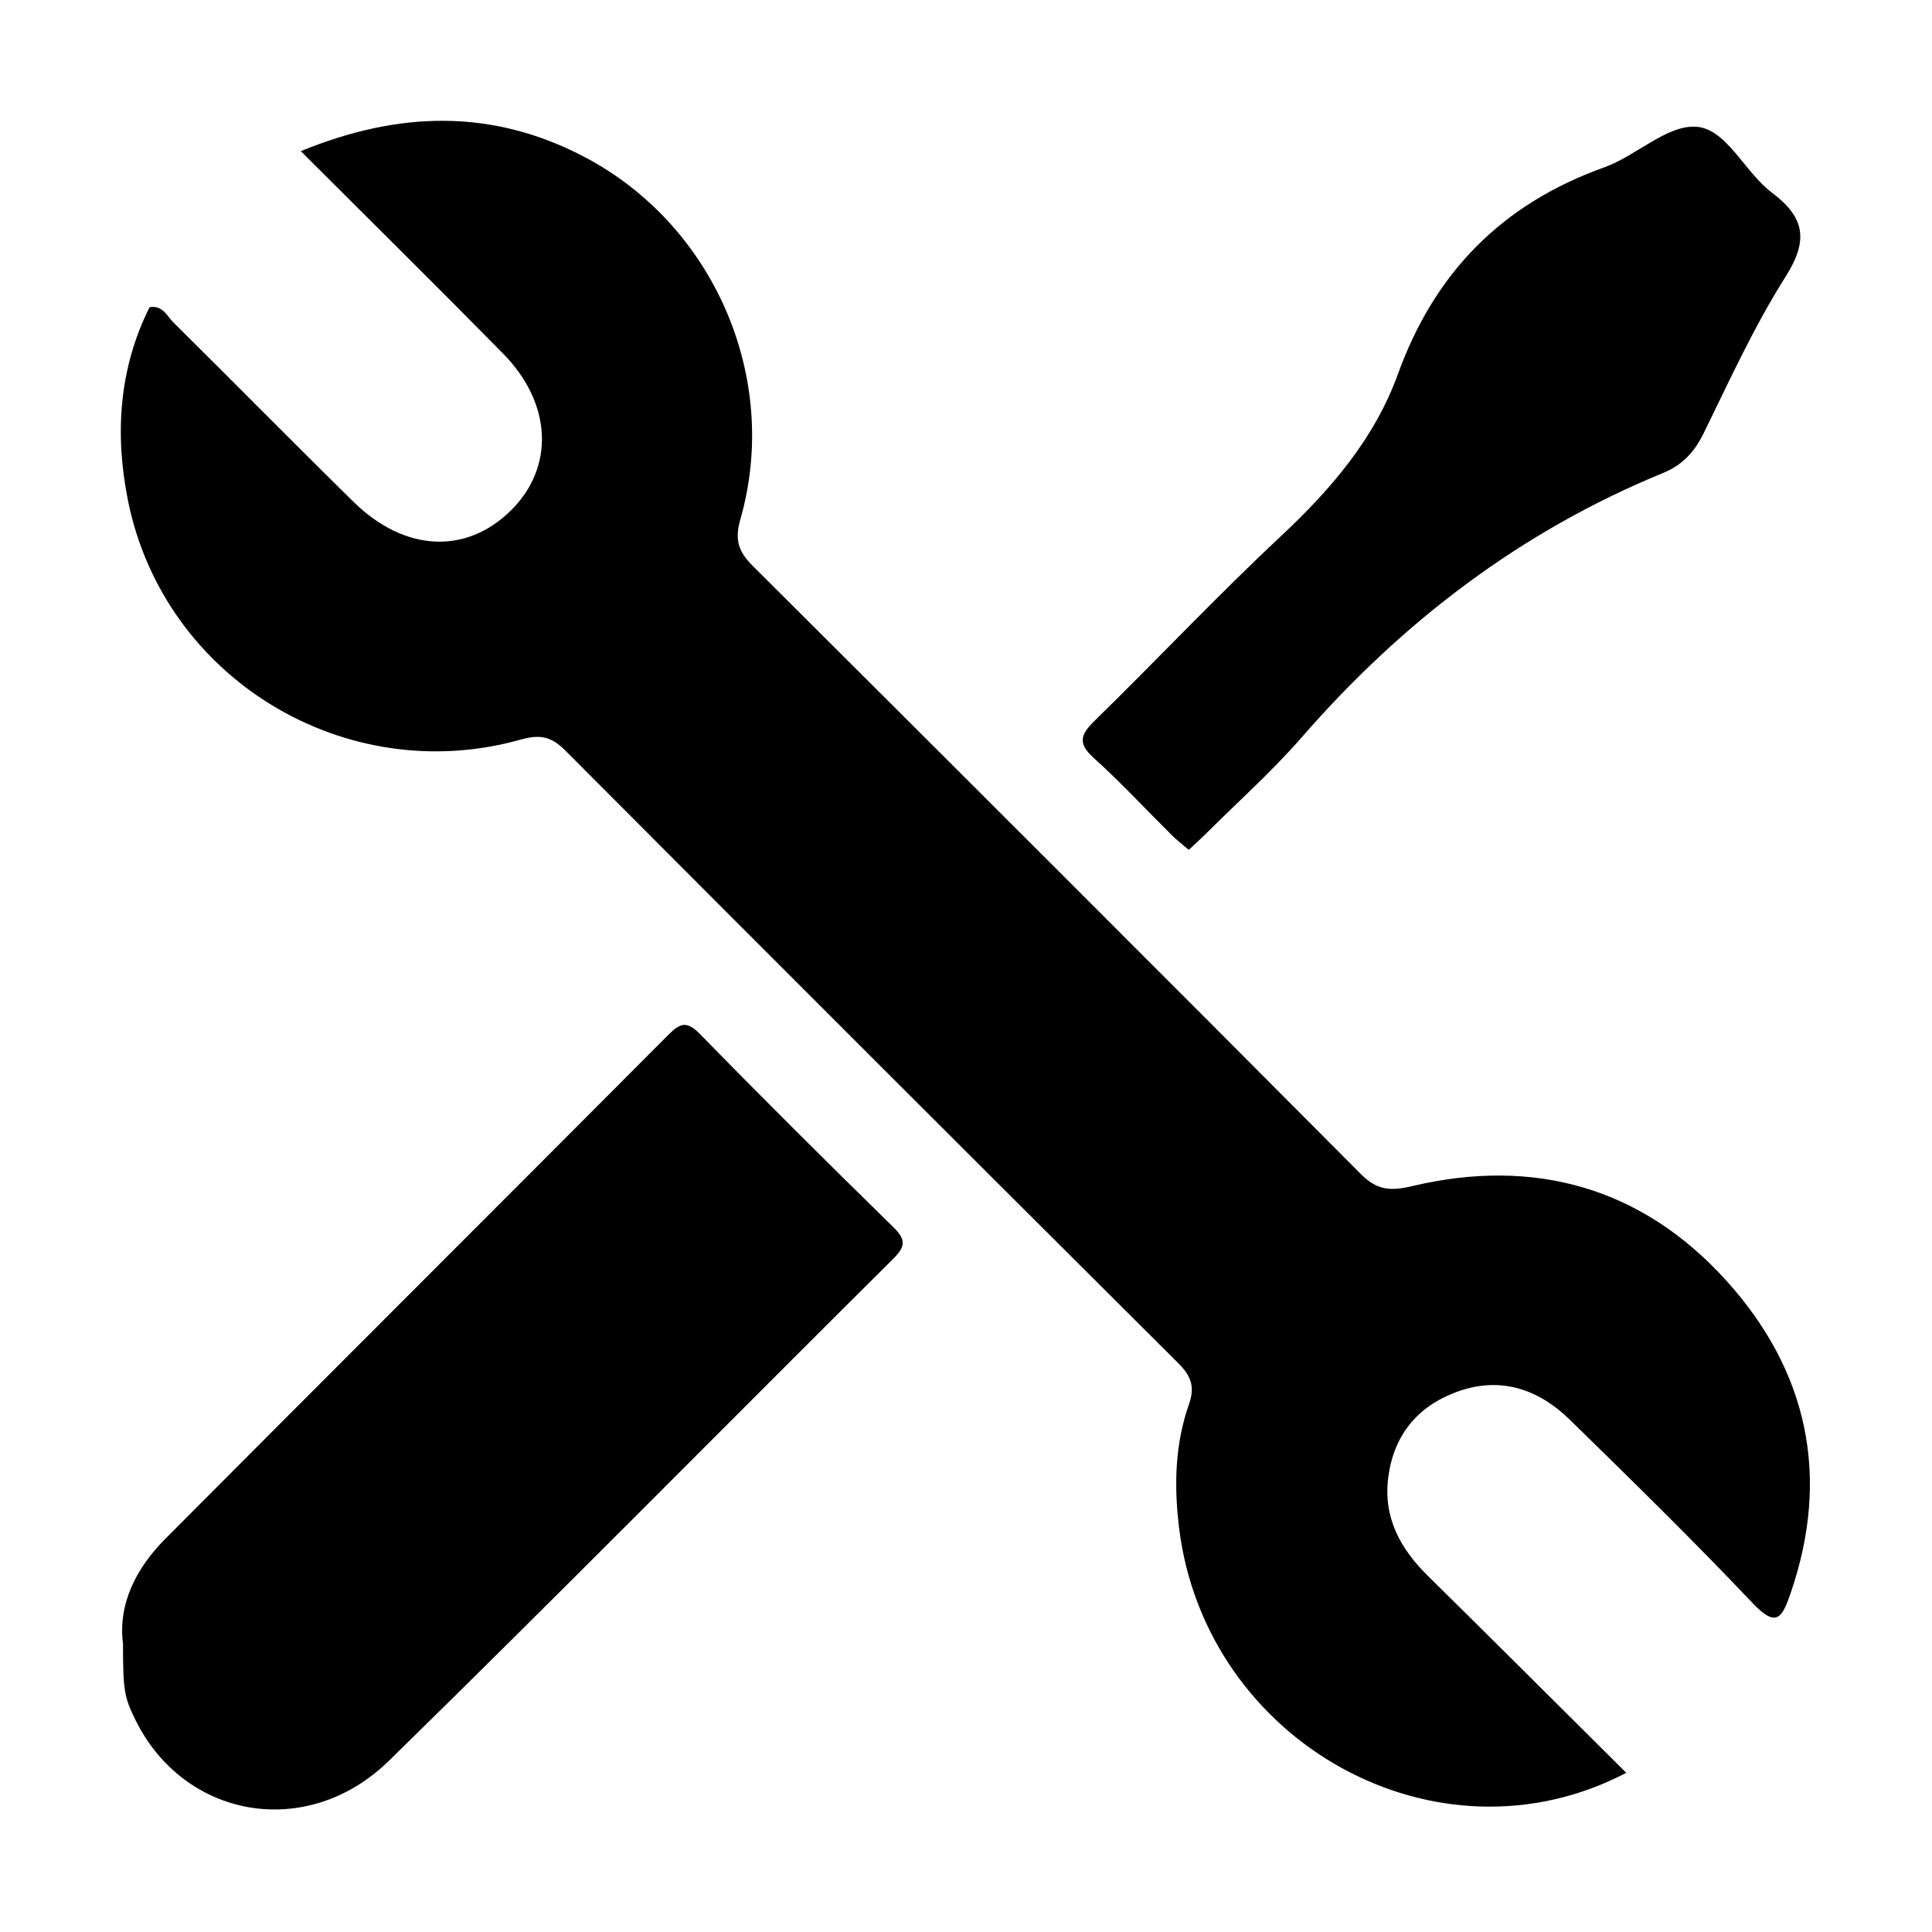 <?xml version="1.0" standalone="no"?><!DOCTYPE svg PUBLIC "-//W3C//DTD SVG 1.1//EN" "http://www.w3.org/Graphics/SVG/1.1/DTD/svg11.dtd"><svg t="1575430398666" class="icon" viewBox="0 0 1024 1024" version="1.1" xmlns="http://www.w3.org/2000/svg" p-id="2735" xmlns:xlink="http://www.w3.org/1999/xlink" width="200" height="200"><defs><style type="text/css"></style></defs><path d="M861.954 939.63c-100.399 52.506-222.951-16.207-236.992-129.609-2.758-22.288-2.259-44.421 5.178-65.612 3.418-9.748 0.953-15.336-5.783-22.046C515.931 614.352 407.651 506.191 299.62 397.792c-7.387-7.412-13.275-8.706-23.682-5.787-92.688 26.06-189.048-32.241-208.086-126.61-7.016-34.779-4.992-69.809 11.432-102.572 7.077-1.145 9.224 4.717 12.573 8.035 31.941 31.606 63.46 63.64 95.519 95.128 26.988 26.503 59.539 28.039 83.308 4.673 23.358-22.96 22.033-56.769-4.108-83.332C231.903 152.093 196.714 117.363 159.425 80.106c52.163-21.369 101.389-22.437 149.918 2.857 69.043 35.992 104.501 117.49 83.066 192.271-3.336 11.646-0.574 17.596 6.951 25.096C506.844 407.433 614.221 514.654 721.236 622.231c8.589 8.639 15.64 9.181 27.11 6.461 64.98-15.437 122.159 0.746 166.804 50.253 42.847 47.514 55.189 103.337 34.002 165.248-4.613 13.463-7.6 18.827-20.383 5.332-31.325-33.093-63.953-64.972-96.535-96.858-17.073-16.711-37.555-23.521-60.852-14.664-20.54 7.8-32.745 23.097-35.584 45.067-2.731 21.168 6.324 37.711 21.006 52.175C791.573 869.487 826.086 903.986 861.954 939.63L861.954 939.63zM861.954 939.63" p-id="2736"></path><path d="M65.205 871.309c-2.726-21.124 6.81-40.039 22.538-55.836 88.692-89.09 177.727-177.838 266.426-266.916 6.286-6.318 9.802-7.682 16.855-0.467 33.685 34.473 67.867 68.463 102.31 102.178 6.66 6.524 6.951 10.114 0.143 16.873-89.184 88.606-177.429 178.157-267.285 266.066-43.487 42.541-108.765 30.722-134.507-21.816C65.803 899.386 65.194 895.814 65.205 871.309L65.205 871.309zM65.205 871.309" p-id="2737"></path><path d="M630.073 450.43c-3.081-2.64-6.099-4.923-8.77-7.562-13.867-13.738-27.155-28.108-41.632-41.166-8.77-7.905-6.827-12.523 0.647-19.831 33.045-32.296 64.736-66.01 98.465-97.561 26.54-24.834 49.775-51.828 62.134-86.017 19.538-54.011 55.3-90.241 109.349-109.586 16.974-6.074 33.248-22.662 48.891-21.517 16.027 1.176 25.556 24.093 39.99 34.923 17.668 13.263 19.381 25.406 7.194 44.626-16.63 26.247-29.627 54.866-43.356 82.867-4.879 9.959-11.301 16.885-21.498 21.067-75.36 30.909-138.191 78.821-191.513 140.084-15.772 18.118-33.852 34.227-50.913 51.225C636.322 444.716 633.415 447.298 630.073 450.43L630.073 450.43zM630.073 450.43" p-id="2738"></path></svg>